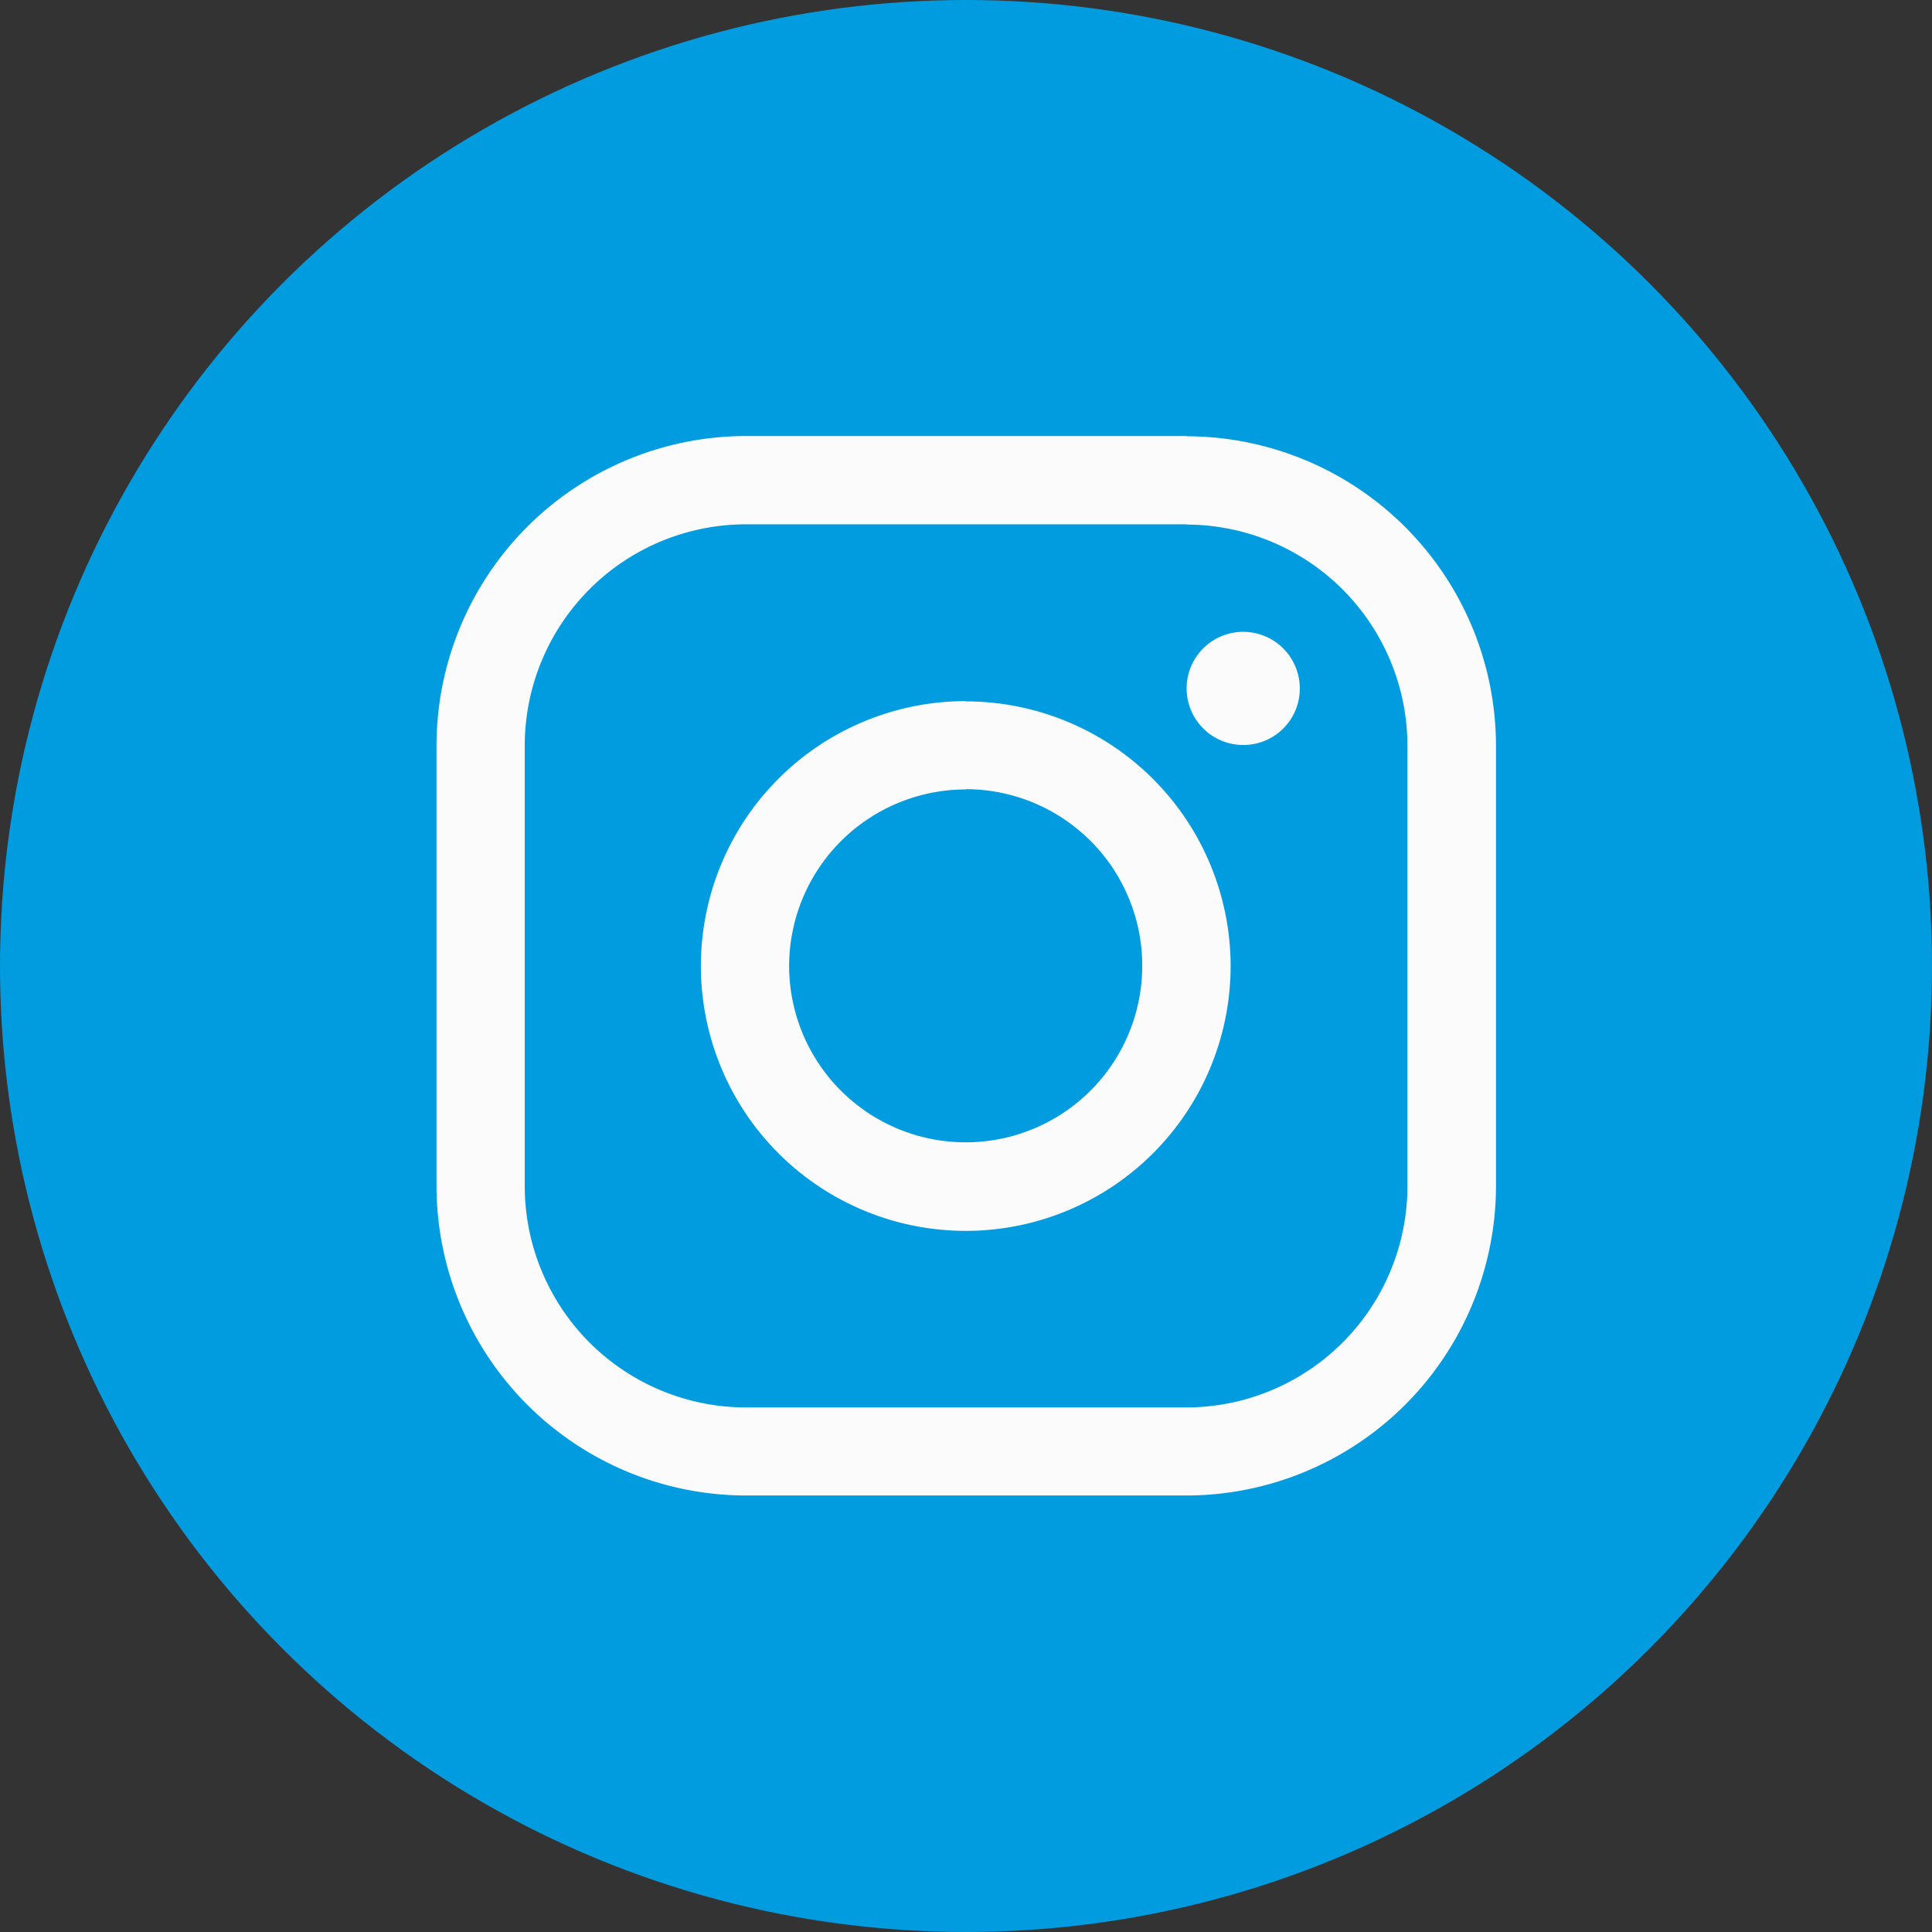 <svg xmlns="http://www.w3.org/2000/svg" width="31" height="31" viewBox="0 0 31 31">
  <rect x="0" y="0" width="31" height="31" fill="#333333" stroke="none"/>
  <g id="instagram" transform="translate(-237 -487)">
    <circle id="Elipse_5" data-name="Elipse 5" cx="15.5" cy="15.5" r="15.5" transform="translate(237 487)" fill="#009cdf"/>
    <g id="Grupo_9" data-name="Grupo 9" transform="translate(-315.338 196.854)">
      <path id="Trazado_16" data-name="Trazado 16" d="M571.379,298.563a3.553,3.553,0,0,1,3.542,3.541v7.084a3.553,3.553,0,0,1-3.542,3.541H564.3a3.552,3.552,0,0,1-3.542-3.541V302.1a3.552,3.552,0,0,1,3.542-3.541h7.083m0-1.417H564.3a4.972,4.972,0,0,0-4.958,4.958v7.084a4.972,4.972,0,0,0,4.958,4.958h7.083a4.973,4.973,0,0,0,4.959-4.958V302.1A4.973,4.973,0,0,0,571.379,297.146Z" fill="#fbfbfb"/>
      <path id="Trazado_17" data-name="Trazado 17" d="M572.287,302.1a.908.908,0,1,1,.907-.907A.905.905,0,0,1,572.287,302.1Zm-4.449.709A2.833,2.833,0,1,1,565,305.646a2.836,2.836,0,0,1,2.834-2.833m0-1.417a4.25,4.25,0,1,0,4.25,4.25A4.251,4.251,0,0,0,567.838,301.4Z" fill="#fbfbfb"/>
    </g>
  </g>
</svg>
